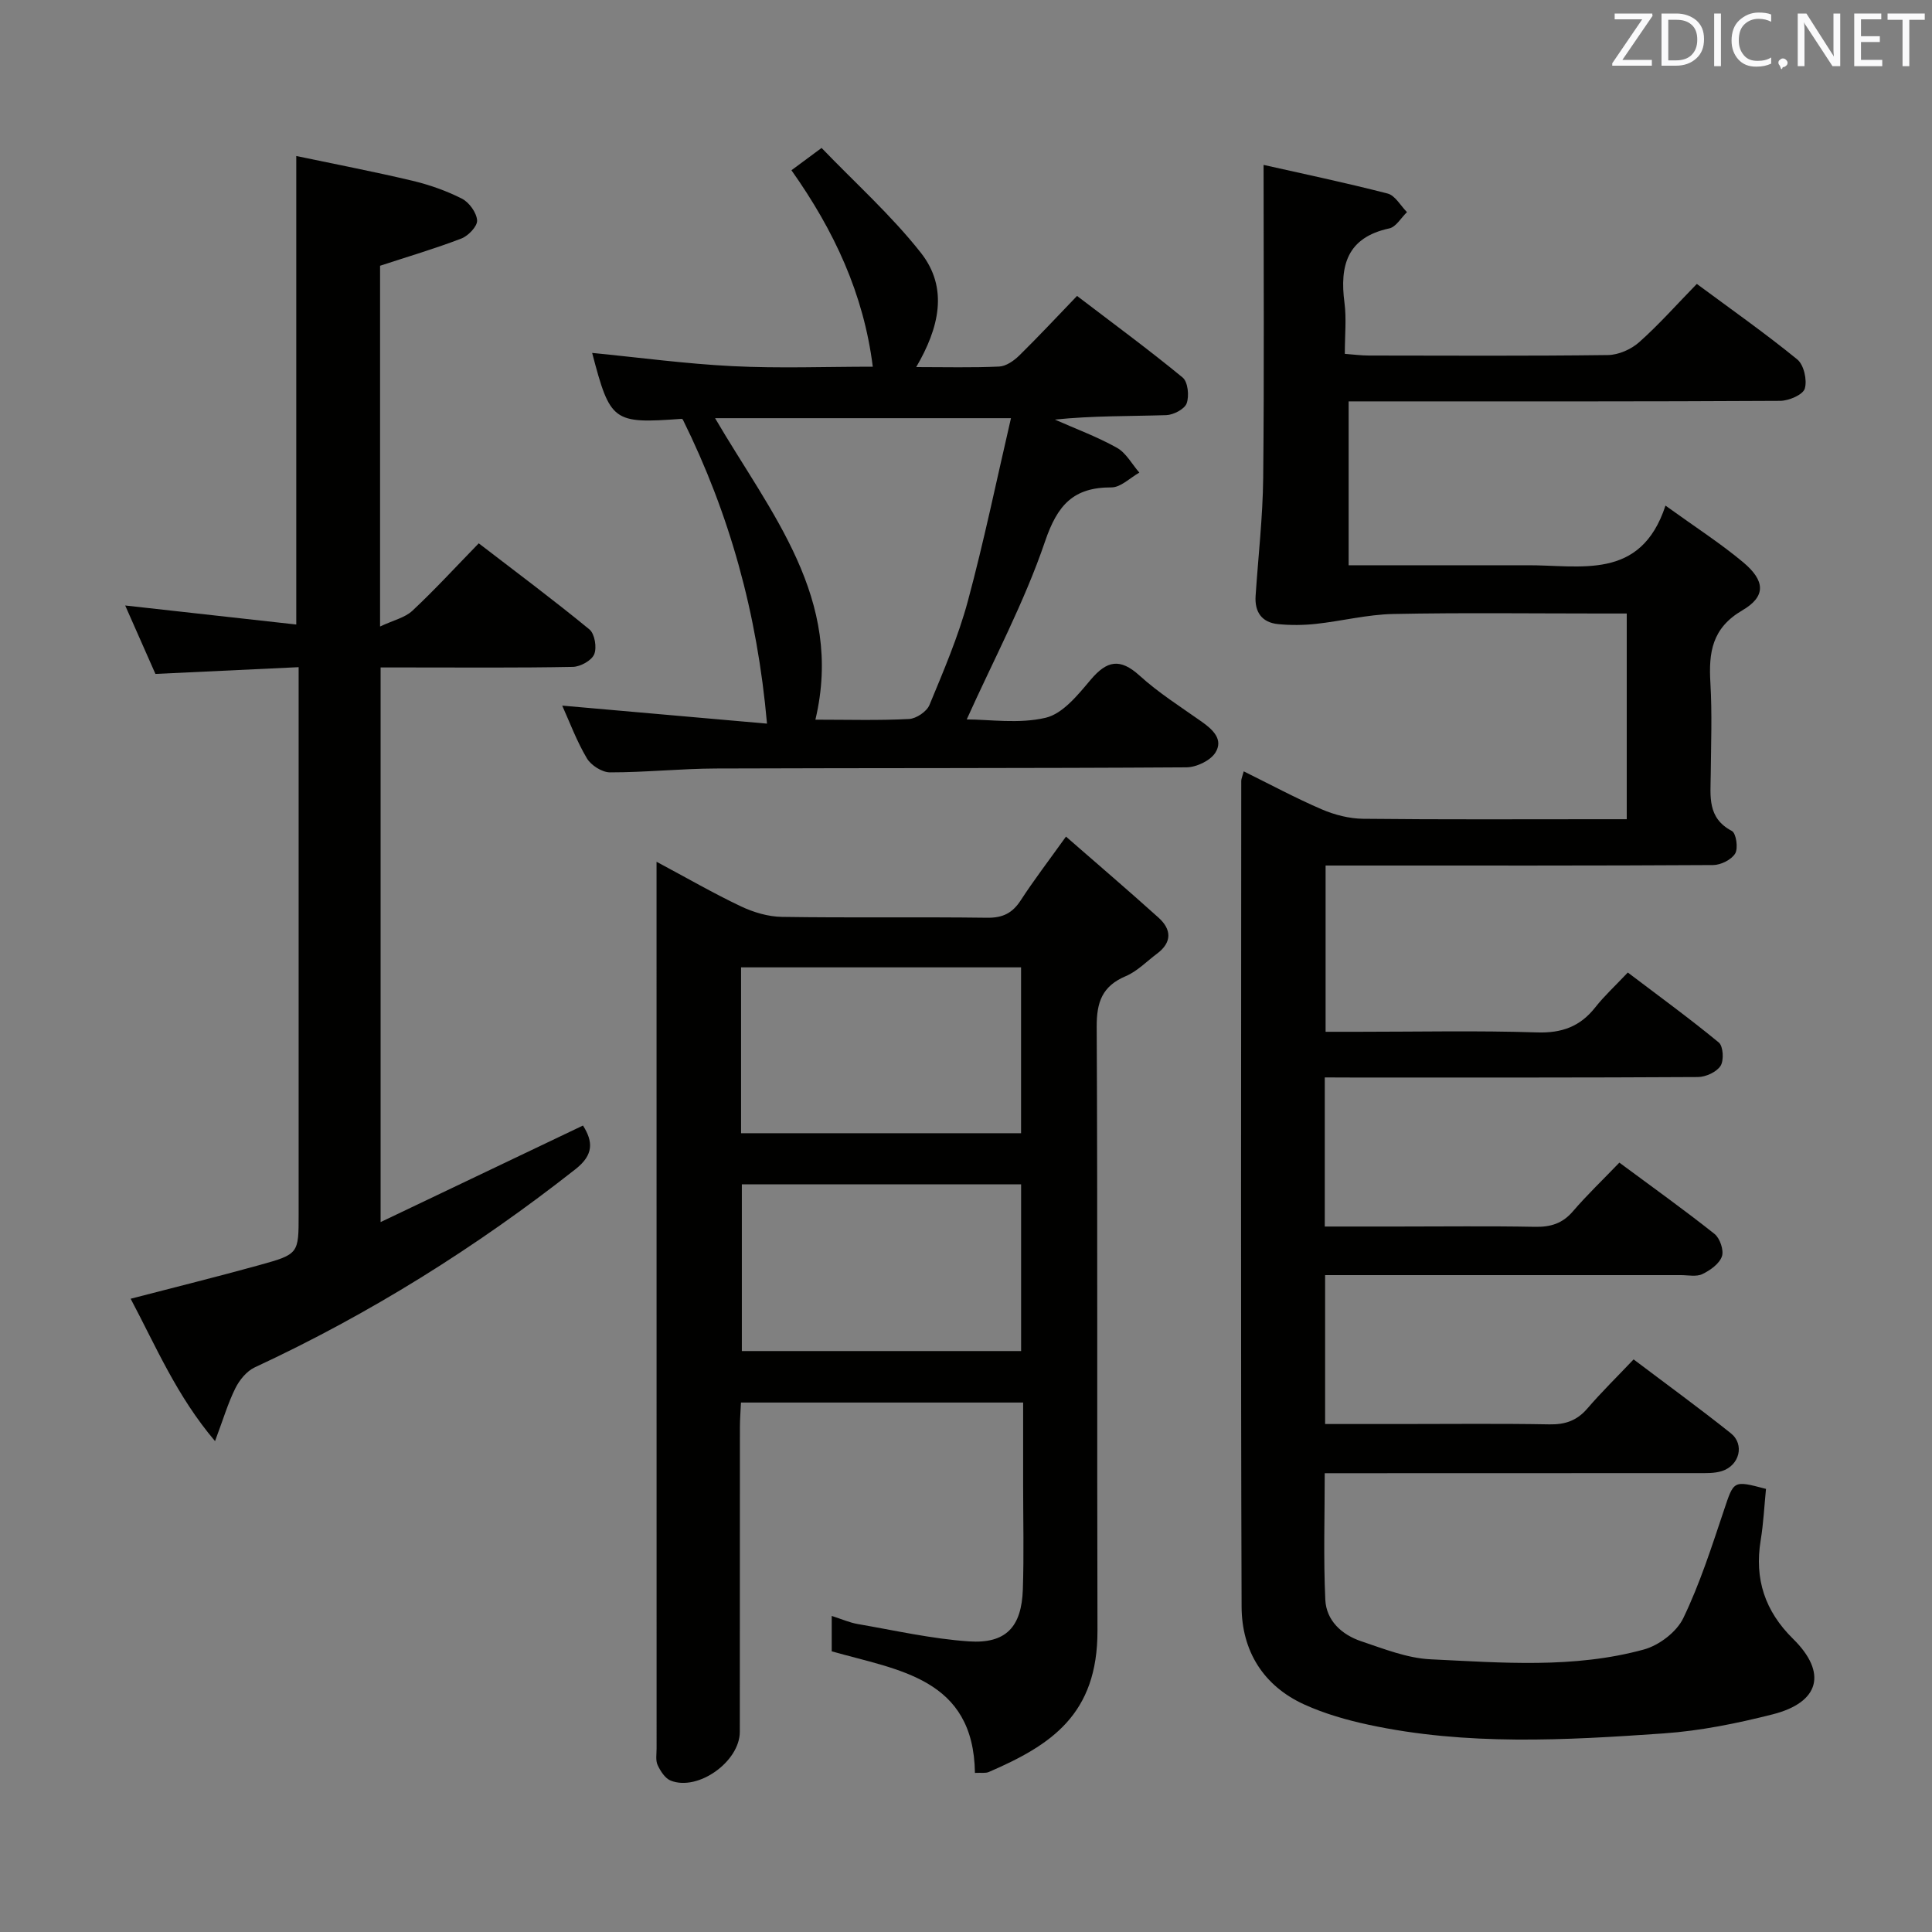 <svg enable-background="new 0 0 400 400" viewBox="0 0 400 400" xmlns="http://www.w3.org/2000/svg"><rect x="0" y="0" width="400" height="400" fill="#808080" stroke="none"/><path d="m274.28 223.07v30.87h15.02c9.5 0 19-.12 28.5.06 3.22.06 5.68-.67 7.84-3.19 2.92-3.4 6.19-6.52 9.63-10.1 6.77 5.02 13.36 9.72 19.69 14.75 1.13.89 1.99 3.41 1.54 4.67-.54 1.54-2.43 2.88-4.05 3.66-1.23.59-2.94.21-4.44.21-22.66.01-45.33 0-67.99 0-1.79 0-3.59 0-5.67 0v30.83h15.47c10.33 0 20.67-.12 30.99.07 3.27.06 5.69-.79 7.83-3.28 2.93-3.4 6.14-6.55 9.58-10.17 6.99 5.28 13.67 10.14 20.13 15.29 2.9 2.32 1.8 6.67-1.85 7.83-1.54.49-3.28.42-4.93.42-23.83.02-47.66.02-71.49.02-1.8 0-3.6 0-5.81 0 0 8.99-.28 17.6.12 26.19.2 4.33 3.41 7.25 7.42 8.6 4.69 1.57 9.52 3.51 14.37 3.74 14.76.7 29.68 1.95 44.17-2.03 3.14-.86 6.77-3.62 8.15-6.48 3.44-7.13 5.88-14.77 8.41-22.31 2.08-6.2 1.87-6.27 8.72-4.46-.35 3.5-.52 7.1-1.1 10.64-1.32 8.02.88 14.67 6.71 20.41 7.11 7 5.53 13.15-4.24 15.63-7.37 1.87-14.95 3.41-22.52 3.94-20.41 1.43-40.89 2.57-61.14-1.79-4.51-.97-9.05-2.27-13.23-4.16-8.57-3.87-13.02-11.15-13.05-20.27-.19-56.99-.09-113.98-.07-170.98 0-.44.22-.89.51-1.98 5.51 2.72 10.73 5.53 16.16 7.87 2.66 1.14 5.69 1.92 8.57 1.95 16.33.18 32.66.09 48.99.09h5.58c0-14.38 0-28.15 0-42.59-1.86 0-3.62 0-5.38 0-14.33 0-28.67-.19-42.99.1-5.34.11-10.65 1.47-15.99 2.05-2.58.28-5.23.3-7.8.05-3.39-.33-4.91-2.5-4.68-5.87.54-8.12 1.48-16.24 1.57-24.36.22-21.43.08-42.87.08-64.85 7.8 1.76 16.79 3.64 25.68 5.93 1.56.4 2.69 2.52 4.01 3.85-1.21 1.16-2.27 3.07-3.67 3.37-8.73 1.88-10.29 7.68-9.27 15.41.43 3.27.07 6.64.07 10.56 1.84.14 3.41.35 4.99.35 16.5.02 33 .11 49.49-.1 2.19-.03 4.8-1.18 6.46-2.66 4.1-3.64 7.75-7.78 11.94-12.07 7.12 5.28 14.16 10.22 20.8 15.64 1.36 1.11 2.08 4.28 1.55 6.04-.38 1.27-3.3 2.52-5.09 2.53-28 .16-55.99.11-83.99.11-1.81 0-3.63 0-5.36 0v33.93h32.68c1.33 0 2.67.01 4 0 11.22-.11 23.76 3.36 28.92-12.35 6.2 4.47 11.38 7.8 16.07 11.72 4.58 3.83 4.79 7.07-.15 9.96-6.33 3.7-6.99 8.75-6.62 15.04.37 6.31.13 12.66.07 18.99-.04 4.45-.76 8.96 4.37 11.65.89.46 1.35 3.57.69 4.67-.76 1.28-2.97 2.38-4.56 2.39-24.66.15-49.33.1-73.99.1-1.97 0-3.94 0-6.25 0v34.42h6.78c12.33 0 24.67-.27 36.99.13 5.16.17 8.95-1.22 12.09-5.22 1.84-2.34 4.06-4.37 6.71-7.18 6.35 4.82 12.75 9.47 18.84 14.49.92.76 1.09 3.71.36 4.84-.83 1.28-3.06 2.3-4.69 2.31-23.83.14-47.66.1-71.49.1-1.83-.02-3.62-.02-5.76-.02z" fill="#010100"/><path d="m135.93 178.42c6.39 3.41 11.83 6.56 17.49 9.24 2.6 1.23 5.62 2.13 8.47 2.17 14.16.22 28.33-.01 42.5.18 3.24.04 5.23-.97 6.95-3.62 2.71-4.17 5.74-8.13 9.36-13.18 6.56 5.72 12.92 11.16 19.14 16.76 2.73 2.45 2.86 5.13-.31 7.49-2.13 1.59-4.07 3.63-6.45 4.64-4.87 2.06-6.05 5.36-6.02 10.49.21 41.66.04 83.33.16 124.99.05 17.4-9.61 23.72-22.49 29.29-.69.3-1.58.12-2.88.19-.28-19.65-15.87-21.24-29.65-25.17 0-2.31 0-4.6 0-7.33 1.99.63 3.65 1.38 5.39 1.68 7.65 1.32 15.28 3.06 22.99 3.59 7.69.52 10.93-2.97 11.19-10.77.24-7.16.06-14.33.06-21.5 0-5.63 0-11.26 0-17.18-19.6 0-38.7 0-58.42 0-.07 1.67-.22 3.42-.22 5.17-.02 21 0 42-.02 63 0 6.15-8.63 12.35-14.3 10.11-1.17-.46-2.13-1.97-2.71-3.21-.46-.97-.22-2.29-.22-3.45-.01-59.83-.01-119.66-.01-179.49 0-1 0-1.99 0-4.09zm17.5 56.2h57.97c0-11.67 0-23.03 0-34.34-19.53 0-38.63 0-57.97 0zm.16 10.58v34.52h57.82c0-11.65 0-23.02 0-34.52-19.4 0-38.38 0-57.82 0z" fill="#010100"/><path d="m61.83 138.13c-10.3.49-19.87.94-29.65 1.4-2.02-4.57-4.09-9.25-6.26-14.17 11.9 1.32 23.46 2.61 35.42 3.94 0-32.51 0-64.19 0-97 8.04 1.69 16.08 3.23 24.04 5.12 3.53.84 7.05 2.08 10.27 3.72 1.5.76 3.02 2.89 3.13 4.49.08 1.21-1.82 3.2-3.25 3.75-5.38 2.07-10.93 3.7-16.84 5.64v74.69c2.76-1.3 5.15-1.82 6.69-3.26 4.61-4.31 8.89-8.98 13.74-13.96 7.86 6.04 15.53 11.76 22.92 17.83 1.09.9 1.57 3.76.98 5.15-.54 1.29-2.86 2.57-4.42 2.6-11.32.22-22.65.12-33.98.12-1.81 0-3.62 0-5.82 0v114.83c14.29-6.82 27.96-13.34 41.9-19.99 2.11 3.33 2.23 6.05-1.52 9.01-20.6 16.21-42.65 30.01-66.44 41.06-1.67.78-3.16 2.61-4.01 4.32-1.53 3.07-2.51 6.42-4.21 10.95-7.94-9.37-12.18-19.51-17.47-29.48 9.23-2.4 18-4.57 26.7-6.98 8.11-2.25 8.08-2.36 8.08-10.52 0-35.48 0-70.96 0-106.44 0-2.01 0-3.99 0-6.82z" fill="#010100"/><path d="m180.7 75.92c-1.89-15.08-7.99-28.16-16.84-40.67 1.82-1.34 3.62-2.68 6.24-4.62 6.95 7.24 14.43 13.93 20.55 21.7 5.79 7.35 3.76 15.6-.96 23.67 5.98 0 11.59.15 17.19-.11 1.42-.07 3.03-1.19 4.13-2.27 3.92-3.84 7.66-7.86 11.98-12.35 7.54 5.75 14.86 11.13 21.86 16.89 1.1.9 1.39 3.8.84 5.34-.43 1.2-2.73 2.4-4.23 2.45-7.6.24-15.22.11-23.06.92 4.3 1.91 8.76 3.55 12.85 5.84 1.91 1.07 3.11 3.39 4.64 5.14-1.92 1.07-3.84 3.06-5.76 3.06-7.9-.03-11.2 3.63-13.77 11.2-4.29 12.61-10.66 24.51-16.21 36.84 4.69 0 10.8.97 16.36-.35 3.54-.84 6.67-4.74 9.29-7.85 3.36-3.98 6.07-4.56 10.14-.87 3.92 3.56 8.47 6.44 12.82 9.51 2.34 1.65 4.61 3.73 2.85 6.47-1.05 1.64-3.91 2.99-5.96 3.01-32.48.21-64.97.12-97.45.24-7.31.03-14.61.81-21.91.8-1.64 0-3.93-1.46-4.79-2.92-2.11-3.55-3.56-7.49-5.1-10.9 13.9 1.22 27.95 2.46 42.4 3.73-2.02-22.87-7.76-43.42-17.44-62.98 0 0-.16-.13-.31-.12-14.14 1.03-14.71.61-18.45-13.65 9.68.94 19.37 2.26 29.1 2.74 9.61.48 19.27.11 29 .11zm-11.88 73.08c6.75 0 13.08.19 19.39-.14 1.5-.08 3.67-1.54 4.23-2.91 2.91-7.04 5.95-14.12 7.93-21.45 3.35-12.42 5.95-25.04 8.94-37.92-21.07 0-40.78 0-61.26 0 11.49 19.67 26.73 37.35 20.77 62.42z" fill="#010100"/><g fill="#fafafb"><path d="m342.2 3.2-6.3 9.2h6.1v1.2h-8.2v-.5l6.2-9.1h-5.7v-1.2h7.8v.4z"/><path d="m344 13.7v-10.9h3.1c1.6 0 3 .5 4.1 1.4 1.1 1 1.6 2.2 1.6 3.9s-.5 3-1.6 4-2.5 1.5-4.2 1.5h-3zm1.4-9.6v8.4h1.6c1.4 0 2.5-.4 3.2-1.1.8-.8 1.2-1.8 1.2-3.2s-.4-2.4-1.2-3.1-1.8-1-3.1-1z"/><path d="m356.3 2.8v10.9h-1.4v-10.9z"/><path d="m366.6 13.2c-.8.4-1.8.6-3 .6-1.6 0-2.8-.5-3.7-1.5s-1.4-2.3-1.4-3.9c0-1.7.5-3.2 1.6-4.2s2.4-1.6 4-1.6c1 0 1.9.1 2.6.4v1.5c-.8-.4-1.6-.6-2.6-.6-1.2 0-2.2.4-3 1.2s-1.1 1.9-1.1 3.3c0 1.3.4 2.3 1.1 3.1s1.6 1.1 2.8 1.1c1.1 0 2-.2 2.8-.7v1.3z"/><path d="m368.2 13c0-.3.1-.5.3-.6.2-.2.4-.3.6-.3.3 0 .5.1.7.3s.3.4.3.6-.1.5-.3.6c-.2.2-.4.3-.7.3-.3 1-.5-.1-.6-.3-.2-.2-.3-.4-.3-.6z"/><path d="m381.1 13.7h-1.7l-5.5-8.4c-.2-.2-.3-.5-.4-.7 0 .2.1.8.1 1.5v7.6h-1.4v-10.9h1.8l5.3 8.3c.3.4.4.6.4.8 0-.3-.1-.8-.1-1.6v-7.5h1.4v10.9z"/><path d="m389.7 13.7h-5.8v-10.9h5.6v1.2h-4.2v3.5h3.9v1.2h-3.9v3.7h4.4z"/><path d="m398.4 4.1h-3.1v9.6h-1.4v-9.6h-3.1v-1.3h7.7v1.3z"/></g></svg>